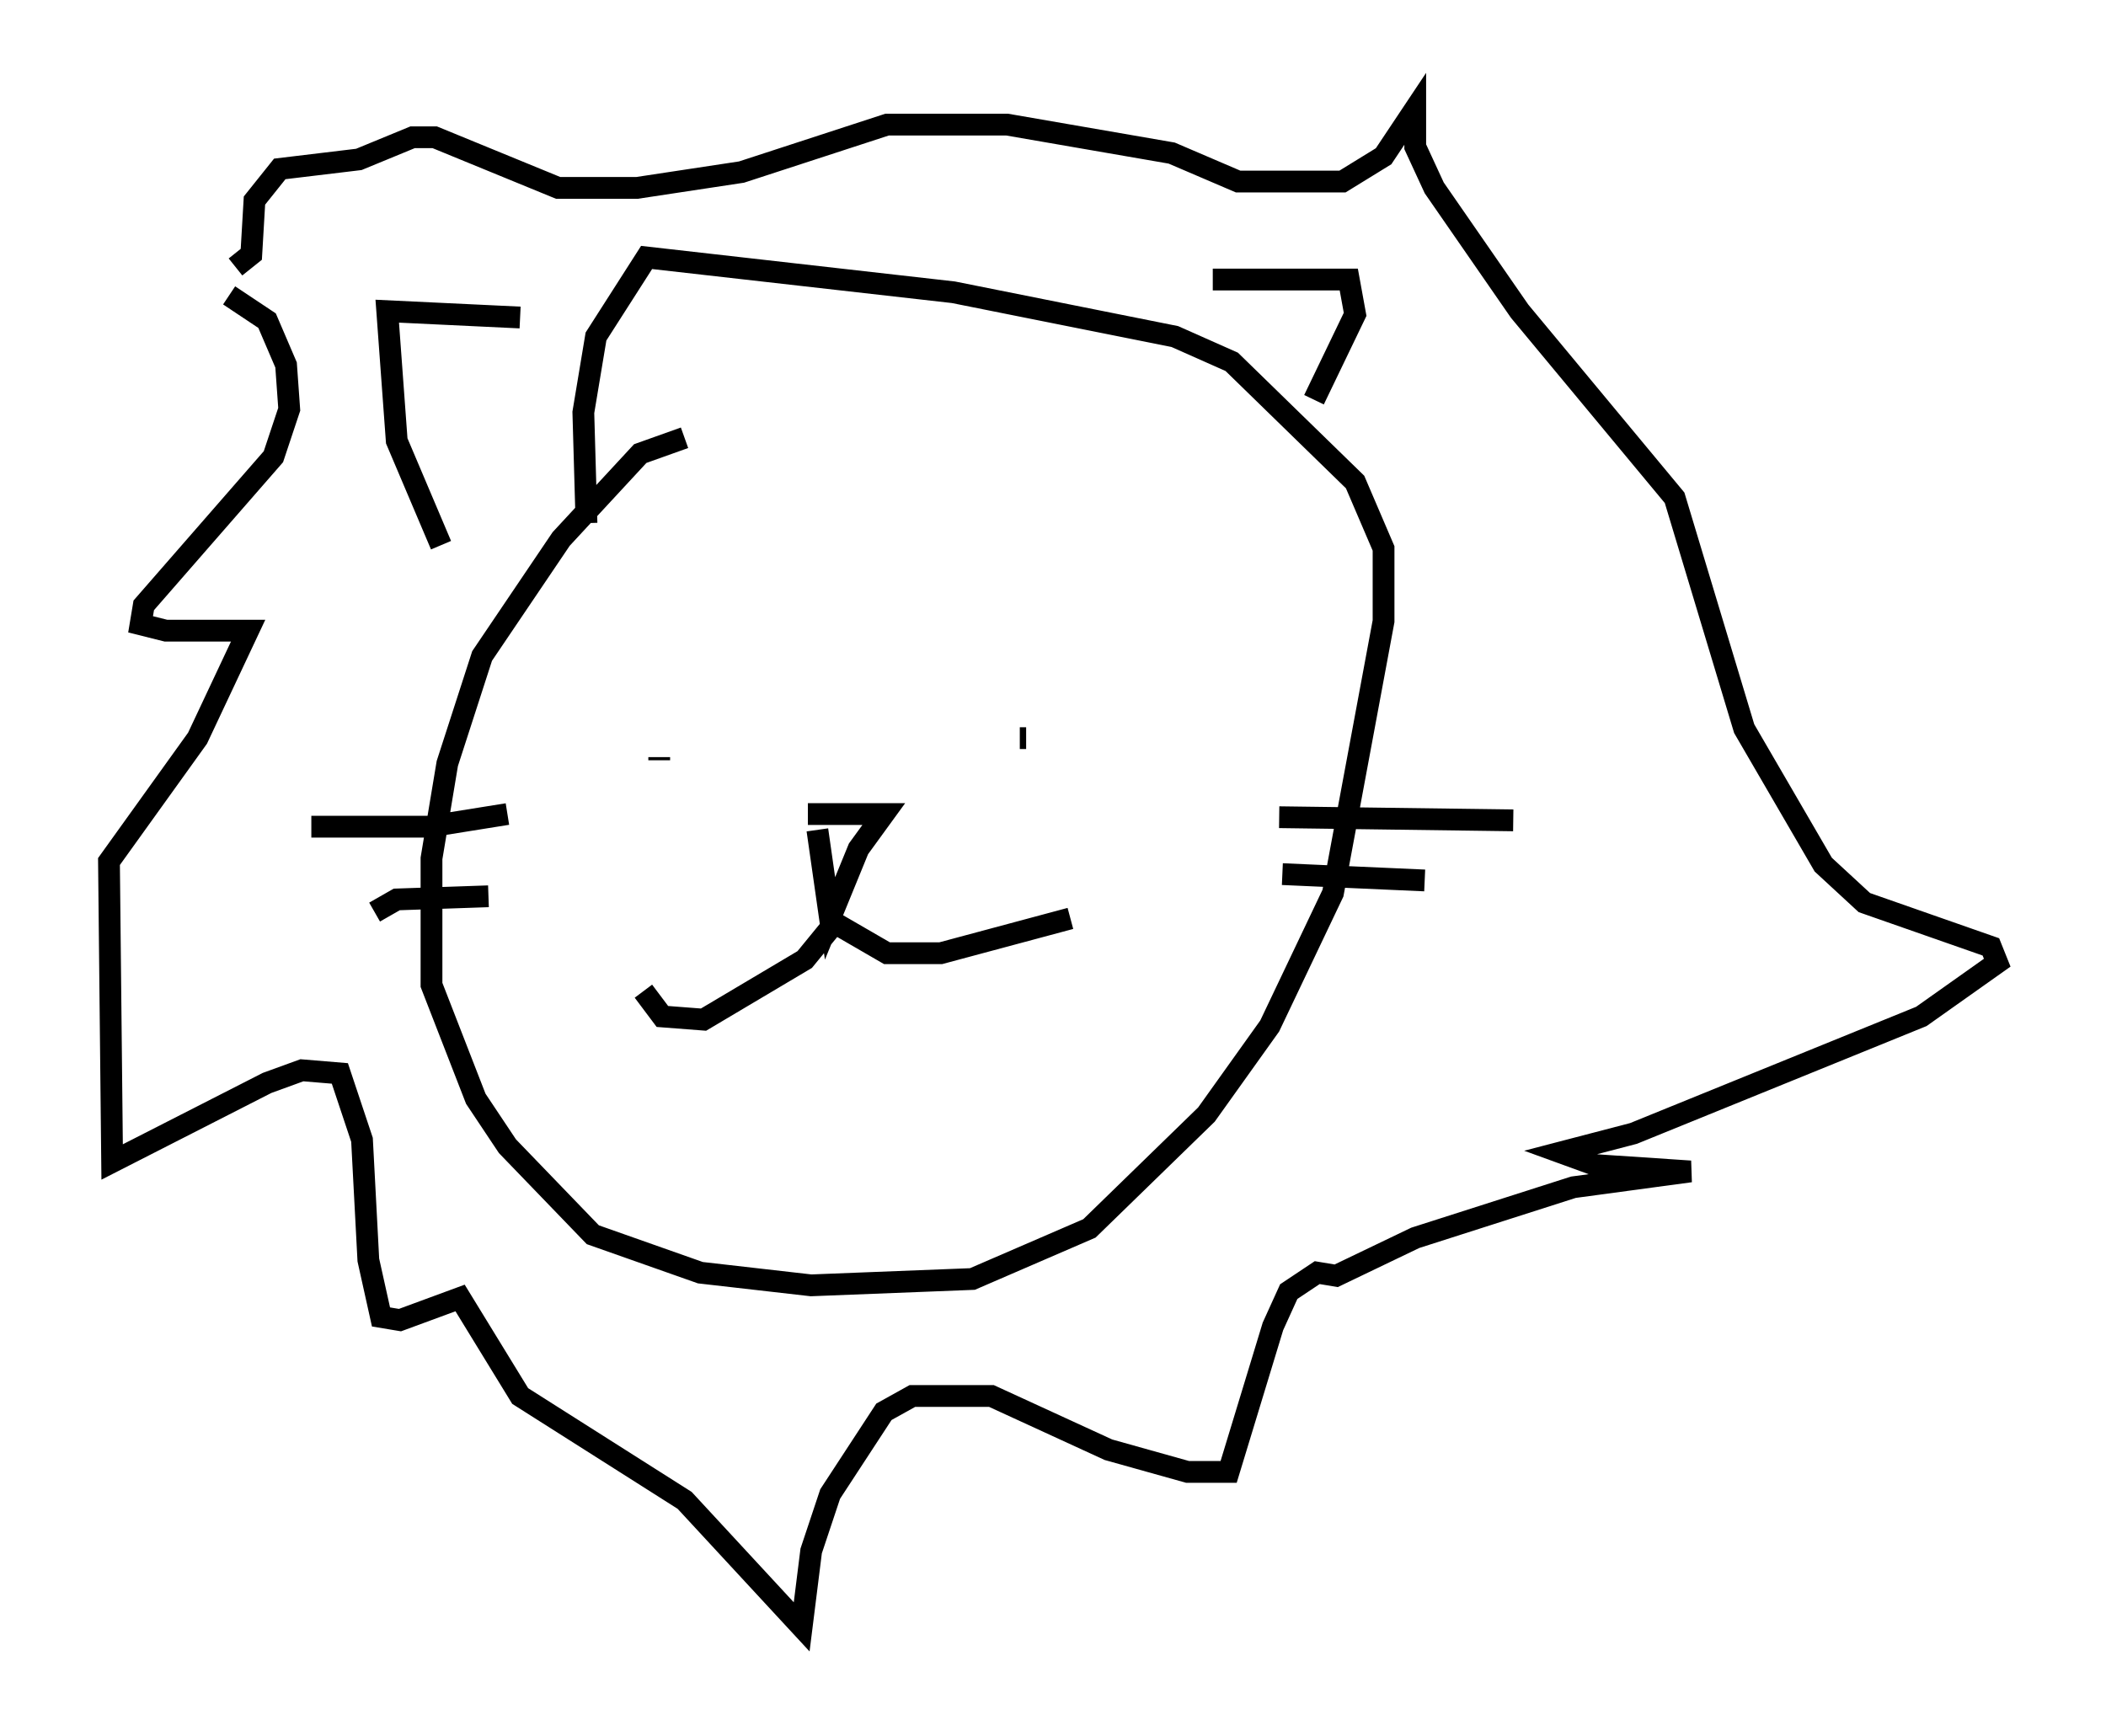 <?xml version="1.0" encoding="utf-8" ?>
<svg baseProfile="full" height="79.721" version="1.1" width="96.715" xmlns="http://www.w3.org/2000/svg" xmlns:ev="http://www.w3.org/2001/xml-events" xmlns:xlink="http://www.w3.org/1999/xlink"><defs /><rect fill="white" height="79.721" width="96.715" x="0" y="0" /><path d="M32.162, 20.542 m-0.726, -0.436 l-2.034, 0.726 -3.631, 3.922 l-3.631, 5.374 -1.598, 4.939 l-0.726, 4.358 0.0, 5.81 l2.034, 5.229 1.453, 2.179 l3.922, 4.067 4.939, 1.743 l5.084, 0.581 7.408, -0.291 l5.374, -2.324 5.374, -5.229 l2.905, -4.067 2.905, -6.101 l2.324, -12.492 0.0, -3.341 l-1.307, -3.05 -5.665, -5.52 l-2.615, -1.162 -10.168, -2.034 l-14.089, -1.598 -2.324, 3.631 l-0.581, 3.486 0.145, 5.084 m10.603, 14.089 l0.581, 4.067 1.307, -3.196 l1.162, -1.598 -3.486, 0.0 m1.162, 5.084 l-1.307, 1.598 -4.648, 2.76 l-1.888, -0.145 -0.872, -1.162 m8.425, -3.341 l2.76, 1.598 2.469, 0.0 l5.955, -1.598 m-18.883, -7.408 l0.0, 0.145 m16.559, -1.017 l0.291, 0.0 m-23.821, 3.486 l-3.631, 0.581 -5.374, 0.0 m8.134, 3.196 l-4.212, 0.145 -1.017, 0.581 m41.542, -4.358 l10.749, 0.145 m-10.603, 2.469 l6.536, 0.291 m-41.542, -25.855 l-6.101, -0.291 0.436, 5.955 l2.034, 4.793 m35.441, -12.201 l6.246, 0.0 0.291, 1.598 l-1.888, 3.922 m-49.821, -4.793 l1.743, 1.162 0.872, 2.034 l0.145, 2.034 -0.726, 2.179 l-5.955, 6.827 -0.145, 0.872 l1.162, 0.291 3.777, 0.0 l-2.324, 4.939 -4.067, 5.665 l0.145, 13.799 7.117, -3.631 l1.598, -0.581 1.743, 0.145 l1.017, 3.05 0.291, 5.52 l0.581, 2.615 0.872, 0.145 l2.76, -1.017 2.76, 4.503 l7.553, 4.793 5.374, 5.81 l0.436, -3.486 0.872, -2.615 l2.469, -3.777 1.307, -0.726 l3.631, 0.0 5.374, 2.469 l3.631, 1.017 1.888, 0.0 l2.034, -6.682 0.726, -1.598 l1.307, -0.872 0.872, 0.145 l3.631, -1.743 7.263, -2.324 l5.374, -0.726 -4.358, -0.291 l-1.598, -0.581 3.341, -0.872 l13.218, -5.374 3.486, -2.469 l-0.291, -0.726 -5.81, -2.034 l-1.888, -1.743 -3.631, -6.246 l-3.196, -10.603 -7.117, -8.57 l-3.922, -5.665 -0.872, -1.888 l0.0, -1.743 -1.453, 2.179 l-1.888, 1.162 -4.793, 0.0 l-3.05, -1.307 -7.553, -1.307 l-5.52, 0.0 -6.682, 2.179 l-4.793, 0.726 -3.631, 0.0 l-5.665, -2.324 -1.017, 0.0 l-2.469, 1.017 -3.631, 0.436 l-1.162, 1.453 -0.145, 2.469 l-0.726, 0.581 m0.0, 0.291 l0.0, 0.0 " fill="none" stroke="black" stroke-width="1" /></svg>
